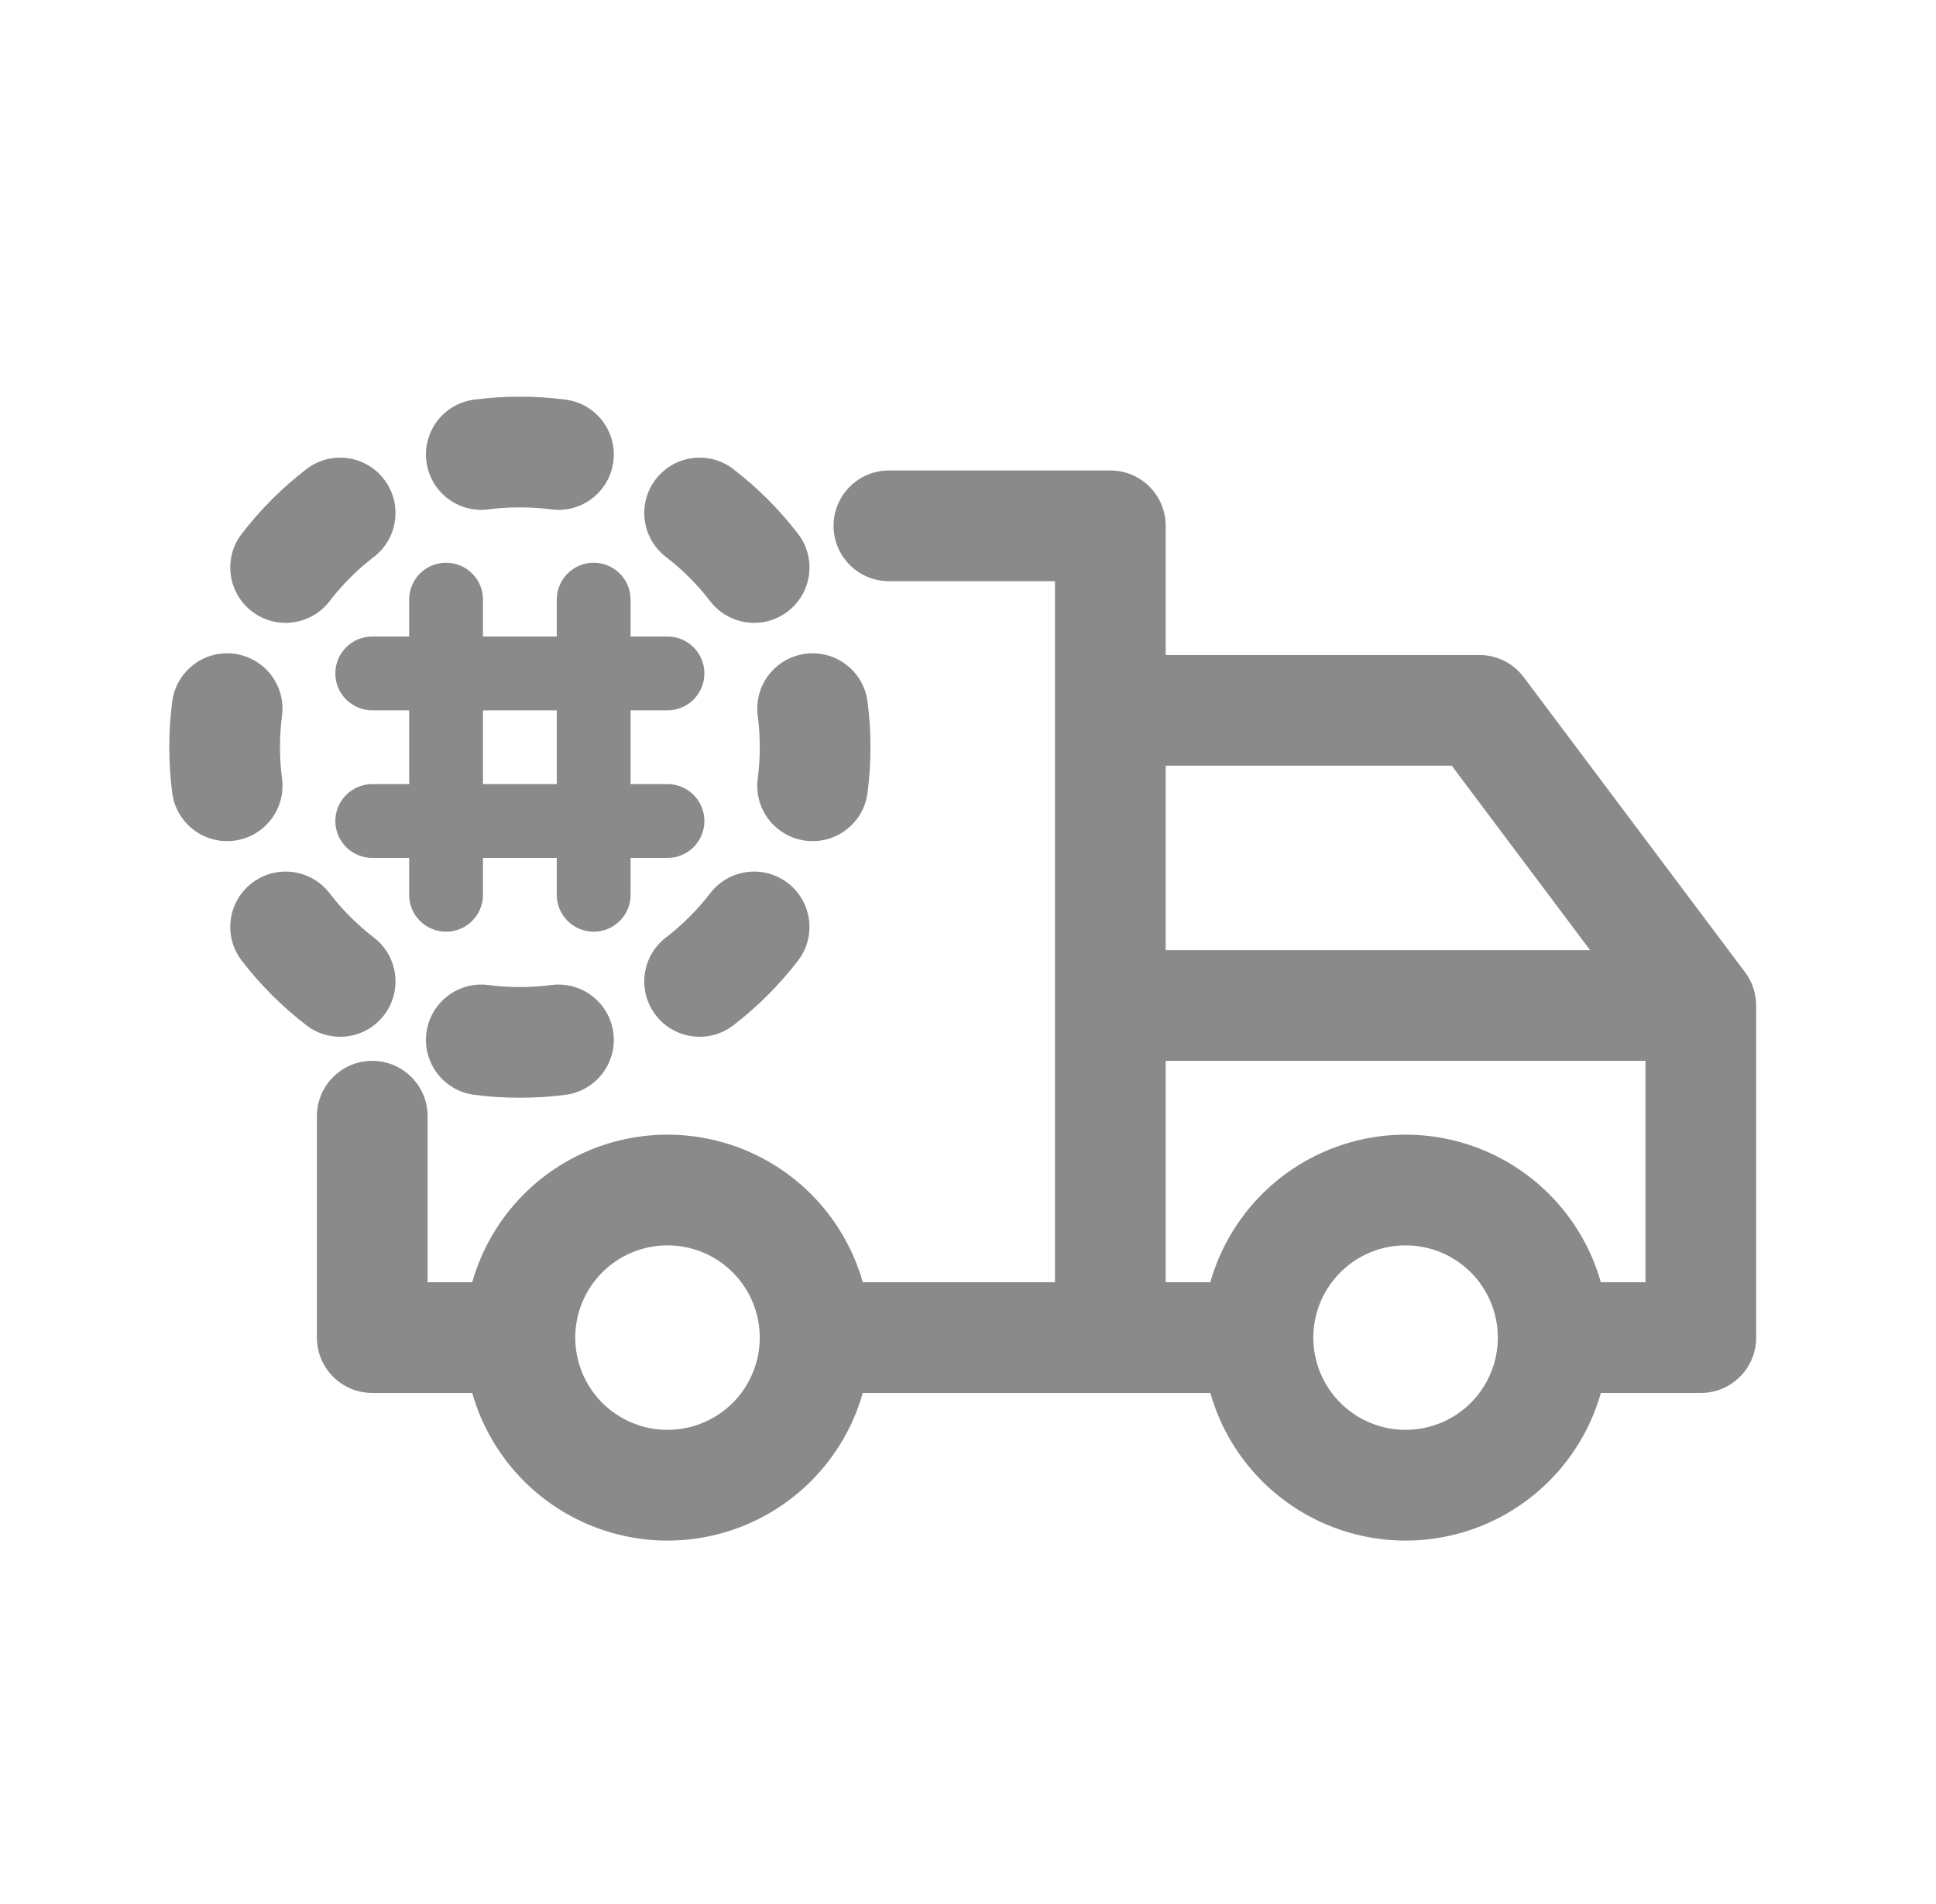 <svg width="61" height="60" viewBox="0 0 61 60" fill="none" xmlns="http://www.w3.org/2000/svg">
<g id="toggle icons">
<g id="Union">
<path d="M16.381 12.5C15.893 12.5 15.412 12.532 14.94 12.593C13.985 12.718 13.311 13.593 13.436 14.548C13.561 15.504 14.436 16.177 15.391 16.052C15.714 16.01 16.044 15.988 16.381 15.988C16.717 15.988 17.047 16.01 17.37 16.052C18.325 16.177 19.2 15.504 19.325 14.548C19.45 13.593 18.776 12.718 17.821 12.593C17.349 12.532 16.868 12.5 16.381 12.5Z" fill="#8A8A8A"/>
<path d="M23.106 14.783C22.343 14.196 21.248 14.339 20.661 15.103C20.074 15.867 20.217 16.962 20.981 17.549C21.505 17.952 21.975 18.422 22.378 18.946C22.965 19.71 24.06 19.853 24.824 19.266C25.587 18.679 25.731 17.584 25.144 16.821C24.556 16.056 23.871 15.371 23.106 14.783Z" fill="#8A8A8A"/>
<path d="M11.78 17.549C12.544 16.962 12.687 15.867 12.1 15.103C11.513 14.339 10.418 14.196 9.655 14.783C8.89 15.371 8.205 16.056 7.617 16.821C7.03 17.584 7.173 18.679 7.937 19.266C8.701 19.853 9.796 19.71 10.383 18.946C10.786 18.422 11.256 17.952 11.78 17.549Z" fill="#8A8A8A"/>
<path d="M8.886 22.557C9.011 21.602 8.338 20.727 7.382 20.602C6.427 20.477 5.552 21.151 5.427 22.106C5.366 22.578 5.334 23.059 5.334 23.547C5.334 24.034 5.366 24.515 5.427 24.987C5.552 25.942 6.427 26.616 7.382 26.491C8.338 26.366 9.011 25.491 8.886 24.536C8.844 24.213 8.822 23.883 8.822 23.547C8.822 23.21 8.844 22.88 8.886 22.557Z" fill="#8A8A8A"/>
<path d="M27.334 22.106C27.209 21.151 26.334 20.477 25.379 20.602C24.423 20.727 23.75 21.602 23.875 22.557C23.917 22.88 23.939 23.21 23.939 23.547C23.939 23.883 23.917 24.213 23.875 24.536C23.75 25.491 24.423 26.366 25.379 26.491C26.334 26.616 27.209 25.942 27.334 24.987C27.395 24.515 27.427 24.034 27.427 23.547C27.427 23.059 27.395 22.578 27.334 22.106Z" fill="#8A8A8A"/>
<path d="M10.383 28.147C9.796 27.383 8.701 27.24 7.937 27.827C7.173 28.414 7.03 29.509 7.617 30.272C8.205 31.037 8.89 31.722 9.655 32.31C10.418 32.897 11.513 32.754 12.1 31.99C12.687 31.226 12.544 30.131 11.78 29.544C11.256 29.141 10.786 28.671 10.383 28.147Z" fill="#8A8A8A"/>
<path d="M25.144 30.272C25.731 29.509 25.587 28.414 24.824 27.827C24.06 27.24 22.965 27.383 22.378 28.147C21.975 28.671 21.505 29.141 20.981 29.544C20.217 30.131 20.074 31.226 20.661 31.99C21.248 32.754 22.343 32.897 23.106 32.31C23.871 31.722 24.556 31.037 25.144 30.272Z" fill="#8A8A8A"/>
<path d="M15.391 31.041C14.436 30.916 13.561 31.589 13.436 32.545C13.311 33.5 13.985 34.375 14.94 34.5C15.412 34.561 15.893 34.593 16.381 34.593C16.868 34.593 17.349 34.561 17.821 34.5C18.776 34.375 19.45 33.5 19.325 32.545C19.2 31.589 18.325 30.916 17.37 31.041C17.047 31.083 16.717 31.105 16.381 31.105C16.044 31.105 15.714 31.083 15.391 31.041Z" fill="#8A8A8A"/>
<path fill-rule="evenodd" clip-rule="evenodd" d="M26.264 16.57C26.264 15.607 27.045 14.826 28.008 14.826H34.985C35.948 14.826 36.729 15.607 36.729 16.57V20.64H46.613C47.162 20.64 47.679 20.898 48.008 21.337L54.985 30.64C55.212 30.941 55.334 31.309 55.334 31.686V42.151C55.334 43.114 54.553 43.895 53.59 43.895H50.44C50.145 44.936 49.588 45.895 48.81 46.673C47.61 47.873 45.984 48.547 44.288 48.547C42.591 48.547 40.965 47.873 39.765 46.673C38.987 45.895 38.43 44.936 38.135 43.895H27.185C26.89 44.936 26.332 45.895 25.554 46.673C24.355 47.873 22.728 48.547 21.032 48.547C19.335 48.547 17.709 47.873 16.509 46.673C15.731 45.895 15.174 44.936 14.879 43.895H11.729C10.766 43.895 9.985 43.114 9.985 42.151V35.174C9.985 34.211 10.766 33.43 11.729 33.43C12.693 33.43 13.473 34.211 13.473 35.174V40.407H14.879C15.174 39.366 15.731 38.407 16.509 37.629C17.709 36.43 19.335 35.756 21.032 35.756C22.728 35.756 24.355 36.43 25.554 37.629C26.332 38.407 26.89 39.366 27.185 40.407H33.241V18.314H28.008C27.045 18.314 26.264 17.533 26.264 16.57ZM51.846 40.407H50.44C50.145 39.366 49.588 38.407 48.81 37.629C47.61 36.43 45.984 35.756 44.288 35.756C42.591 35.756 40.965 36.43 39.765 37.629C38.987 38.407 38.43 39.366 38.135 40.407H36.729V33.43H51.846V40.407ZM42.232 44.207C41.688 43.662 41.381 42.924 41.38 42.154L41.38 42.151C41.38 41.38 41.687 40.641 42.232 40.096C42.777 39.55 43.517 39.244 44.288 39.244C45.058 39.244 45.798 39.55 46.343 40.096C46.888 40.641 47.194 41.38 47.194 42.151C47.194 42.922 46.888 43.661 46.343 44.207C45.798 44.752 45.058 45.058 44.288 45.058C43.517 45.058 42.777 44.752 42.232 44.207ZM18.976 44.207C18.431 43.661 18.125 42.922 18.125 42.151C18.125 41.38 18.431 40.641 18.976 40.096C19.521 39.55 20.261 39.244 21.032 39.244C21.803 39.244 22.542 39.55 23.087 40.096C23.632 40.641 23.939 41.38 23.939 42.151C23.939 42.922 23.632 43.661 23.087 44.207C22.542 44.752 21.803 45.058 21.032 45.058C20.261 45.058 19.521 44.752 18.976 44.207ZM45.741 24.128H36.729V29.942H50.101L45.741 24.128Z" fill="#8A8A8A"/>
<path fill-rule="evenodd" clip-rule="evenodd" d="M14.055 17.733C14.697 17.733 15.218 18.253 15.218 18.895V20.058L17.543 20.058V18.895C17.543 18.253 18.064 17.733 18.706 17.733C19.348 17.733 19.869 18.253 19.869 18.895V20.058H21.032C21.674 20.058 22.194 20.579 22.194 21.221C22.194 21.863 21.674 22.384 21.032 22.384H19.869V24.709H21.032C21.674 24.709 22.194 25.23 22.194 25.872C22.194 26.514 21.674 27.035 21.032 27.035H19.869V28.198C19.869 28.84 19.348 29.36 18.706 29.36C18.064 29.36 17.543 28.84 17.543 28.198V27.035H15.218V28.198C15.218 28.84 14.697 29.36 14.055 29.36C13.413 29.36 12.892 28.84 12.892 28.198V27.035H11.729C11.087 27.035 10.566 26.514 10.566 25.872C10.566 25.23 11.087 24.709 11.729 24.709H12.892V22.384H11.729C11.087 22.384 10.566 21.863 10.566 21.221C10.566 20.579 11.087 20.058 11.729 20.058H12.892V18.895C12.892 18.253 13.413 17.733 14.055 17.733ZM15.218 24.709H17.543V22.384H15.218V24.709Z" fill="#8A8A8A"/>
</g>
</g>
</svg>
